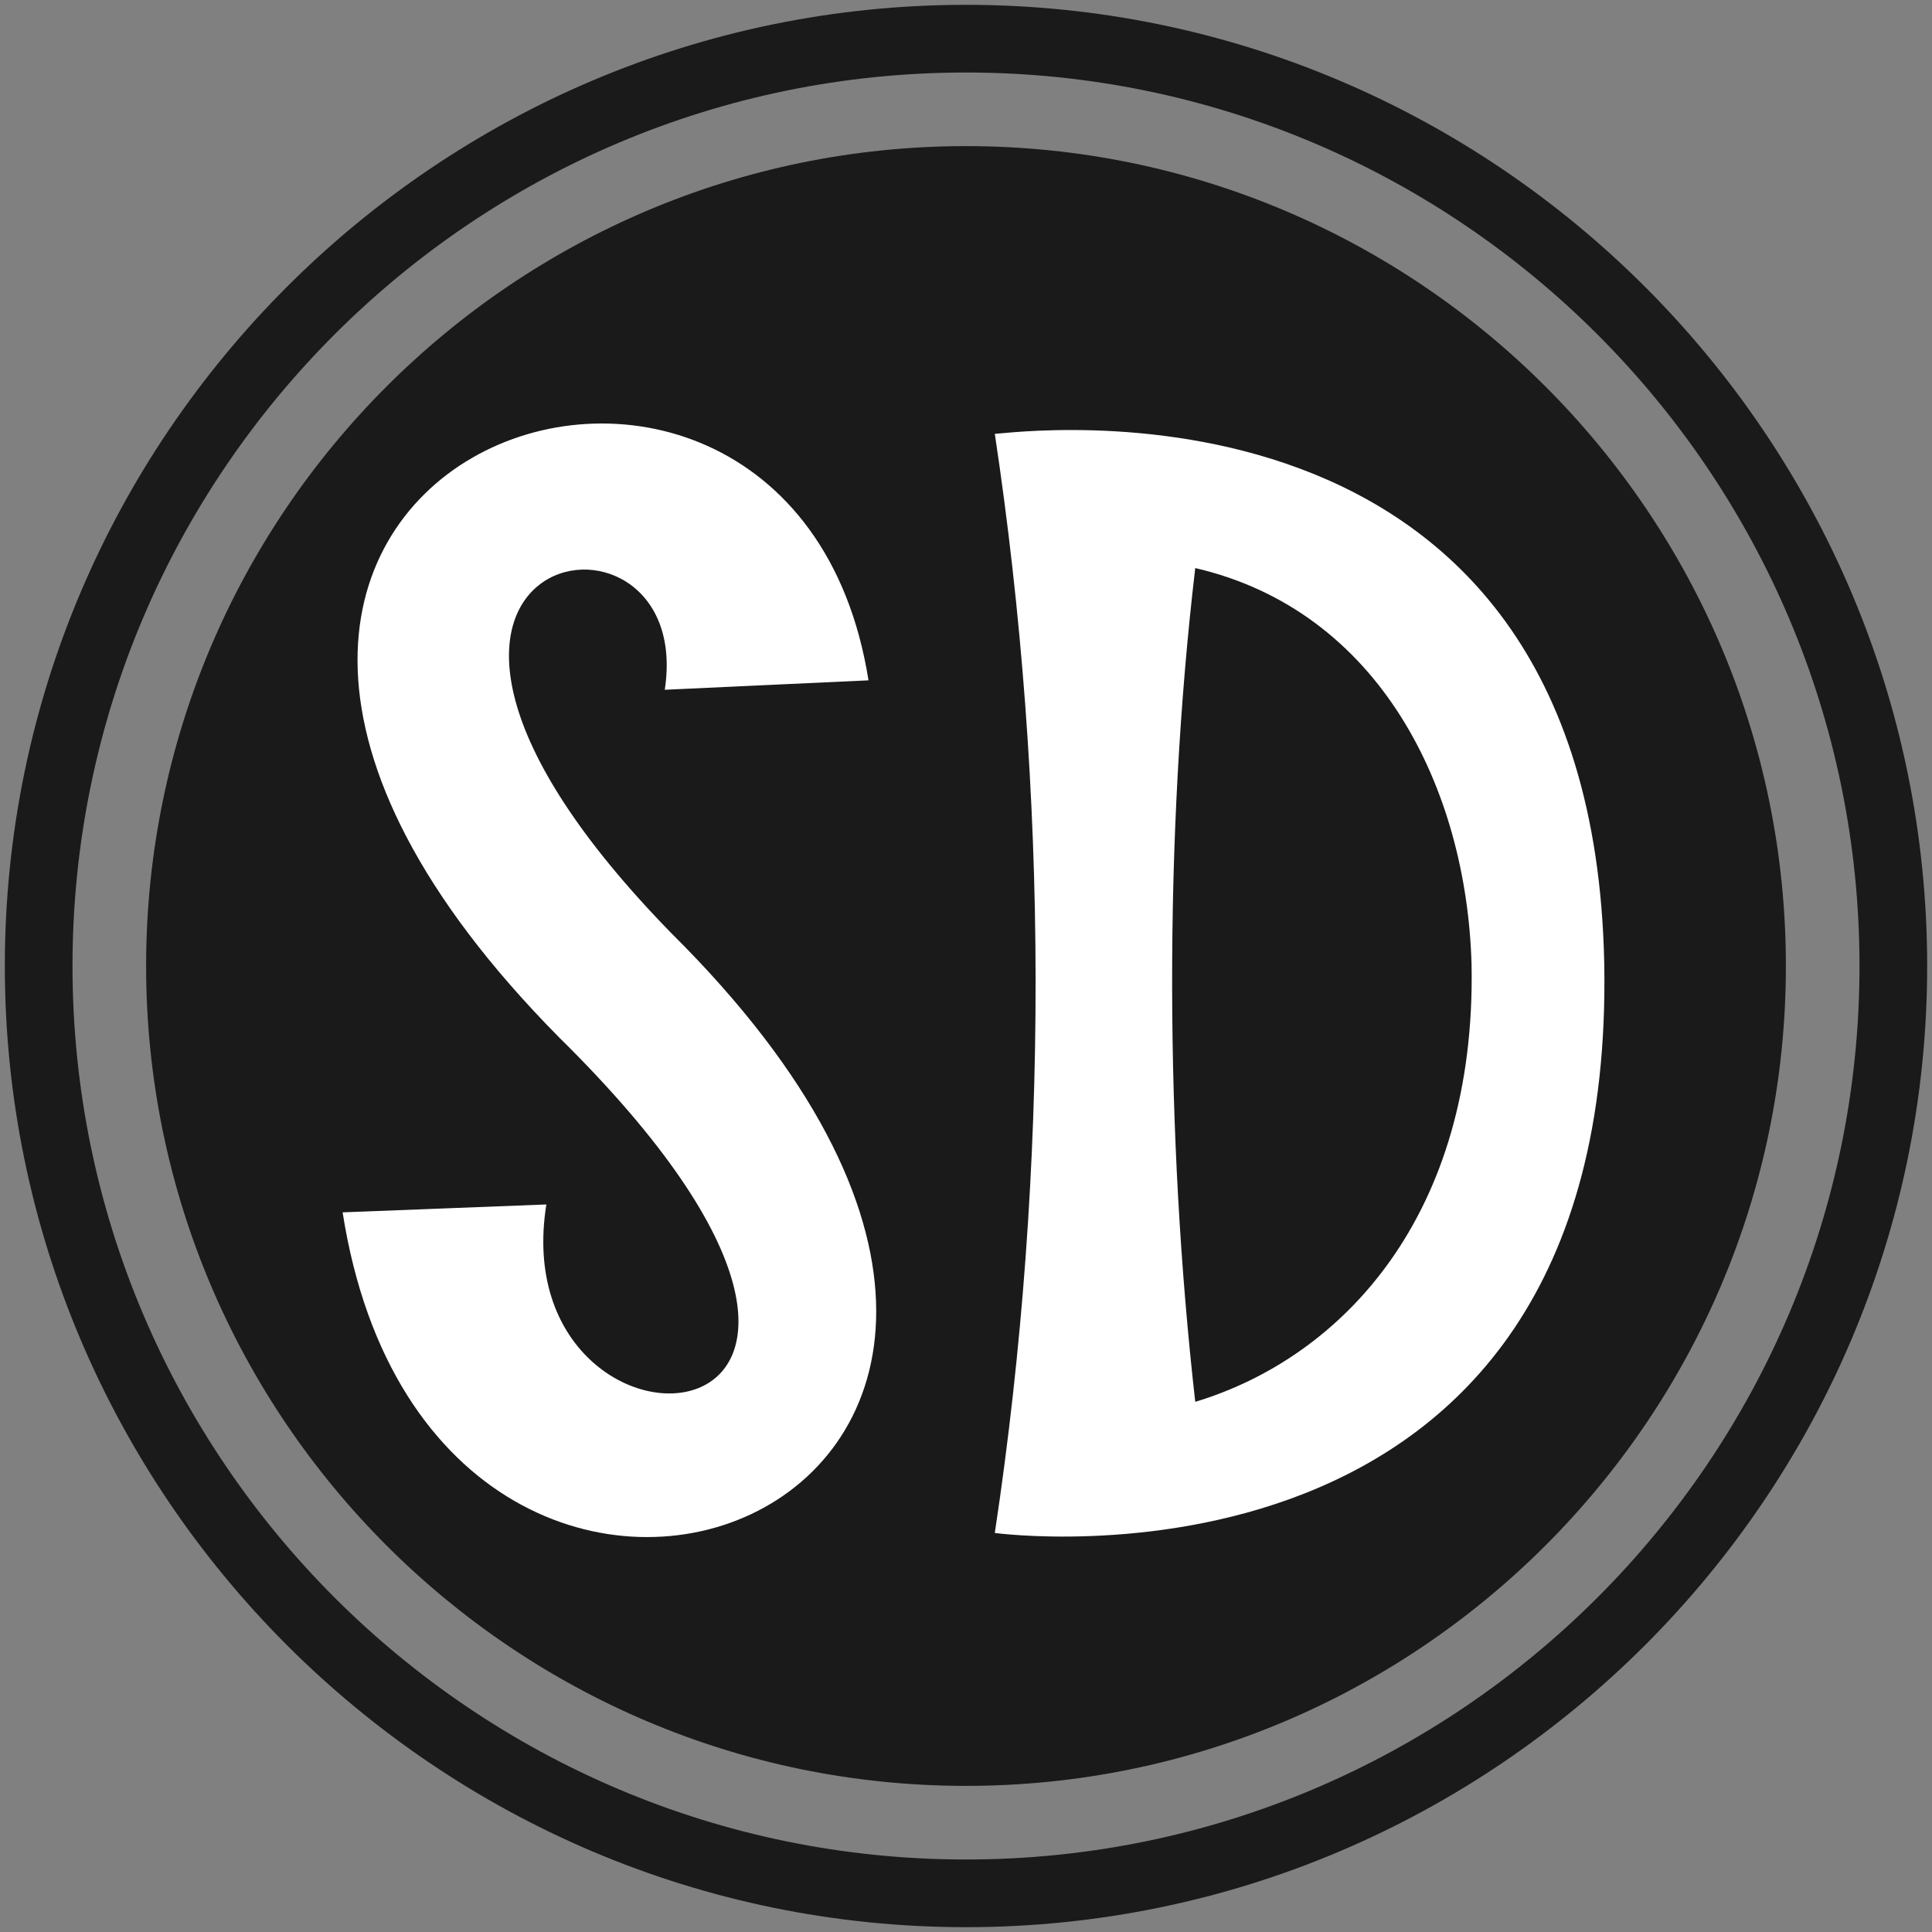 <?xml version="1.0" encoding="utf-8"?><svg version="1.1" xmlns="http://www.w3.org/2000/svg" enable-background="new 0 0 288 288" viewBox="0 0 288 288" x="0px" y="0px" width="288px" height="288px"><rect x="0" y="0" width="288" height="288" fill="#808080" stroke="none"/> <g><g id='the_frame'>	<path d='M143.999,0.719C65.083,0.719,0.72,65.085,0.72,144s64.363,143.281,143.279,143.281		c78.918,0,143.281-64.366,143.281-143.281S222.917,0.719,143.999,0.719z M143.999,277.192c-73.442,0-133.191-59.75-133.191-133.192		S70.557,10.808,143.999,10.808c73.443,0,133.193,59.75,133.193,133.192S217.442,277.192,143.999,277.192z' fill='#1A1A1A'/>	<path d='M143.999,21.781C76.608,21.781,21.781,76.607,21.781,144s54.826,122.219,122.218,122.219		c67.393,0,122.221-54.826,122.221-122.219S211.392,21.781,143.999,21.781z' fill='#1A1A1A'/></g><g id='letter_group' transform='scale(3.269)'><g><g><path d='M1.08-14.76C5.33 12.46 42.34-1.44 16.06-27.50C-1.15-45.14 17.28-48.46 15.77-38.59L25.06-39.02C21.46-61.70-14.83-48.82 10.94-22.75C30.67-3.31 8.28-2.02 10.37-15.12ZM30.82-50.26C33.26-34.06 33.34-16.85 30.82-0.14C30.82-0.14 59.18 3.74 58.61-26.14C58.03-54.07 31.46-50.26 30.82-50.26ZM39.96-6.12C38.59-18.22 38.52-31.90 39.96-44.14C48.38-42.19 52.34-34.06 52.56-26.06C52.78-14.62 46.66-8.14 39.96-6.12Z' fill='#ffffff' transform='translate(14.544 70.044)'/></g></g></g></g></svg>